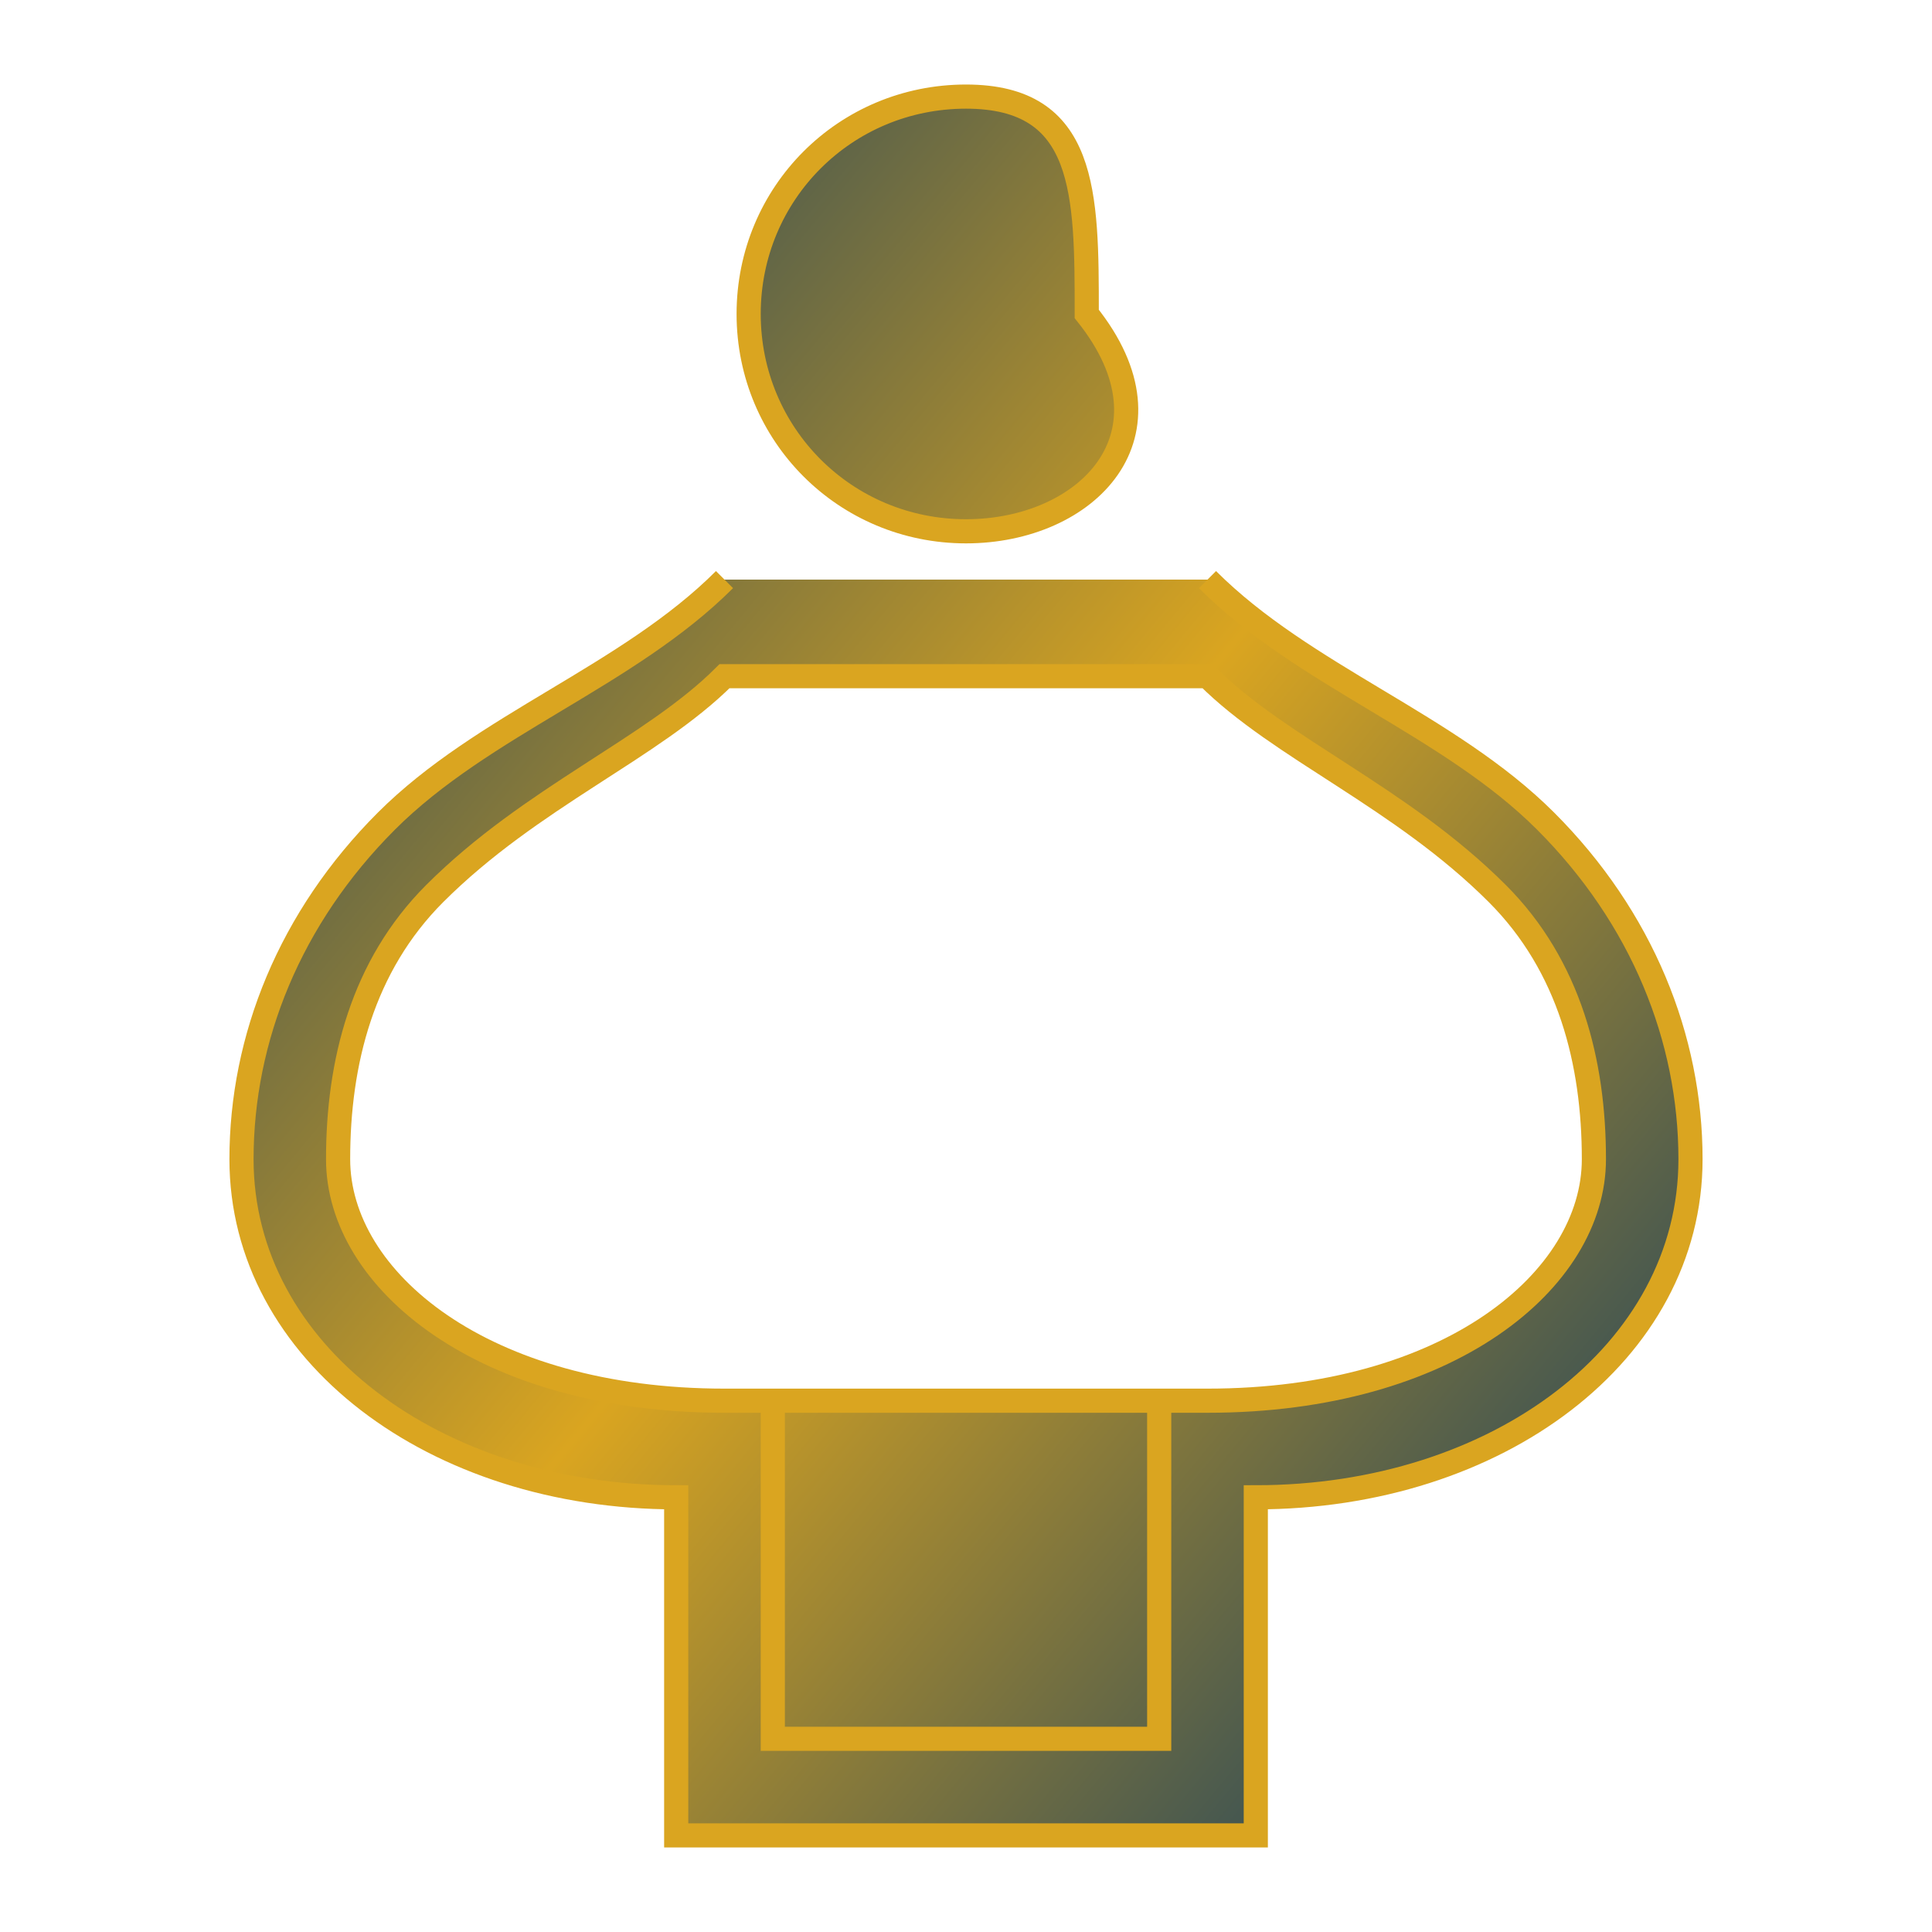 <svg xmlns="http://www.w3.org/2000/svg" viewBox="0 0 40 40" width="40" height="40">
  <defs>
    <linearGradient id="ankh-gradient" x1="0%" y1="0%" x2="100%" y2="100%">
      <stop offset="0%" stop-color="#003366" />
      <stop offset="50%" stop-color="#DAA520" />
      <stop offset="100%" stop-color="#003366" />
    </linearGradient>
  </defs>
  <path d="M20 2C17.5 2 15.5 4 15.5 6.5C15.5 9 17.5 11 20 11C22.5 11 24.5 9 22.5 6.5C22.5 4 22.5 2 20 2z
  M15 12C13 14 10 15 8 17C6 19 5 21.5 5 24C5 28 9 31 14 31L14 38L26 38L26 31C31 31 35 28 35 24C35 21.5 34 19 32 17C30 15 27 14 25 12
  M15 14L25 14C26.5 15.5 29 16.5 31 18.5C32.5 20 33 22 33 24C33 26.5 30 29 25 29L15 29C10 29 7 26.5 7 24C7 22 7.5 20 9 18.5C11 16.5 13.5 15.5 15 14z
  M16 29L16 36L24 36L24 29L16 29z" 
  fill="url(#ankh-gradient)" stroke="#DAA520" stroke-width="0.5"/>
</svg> 
